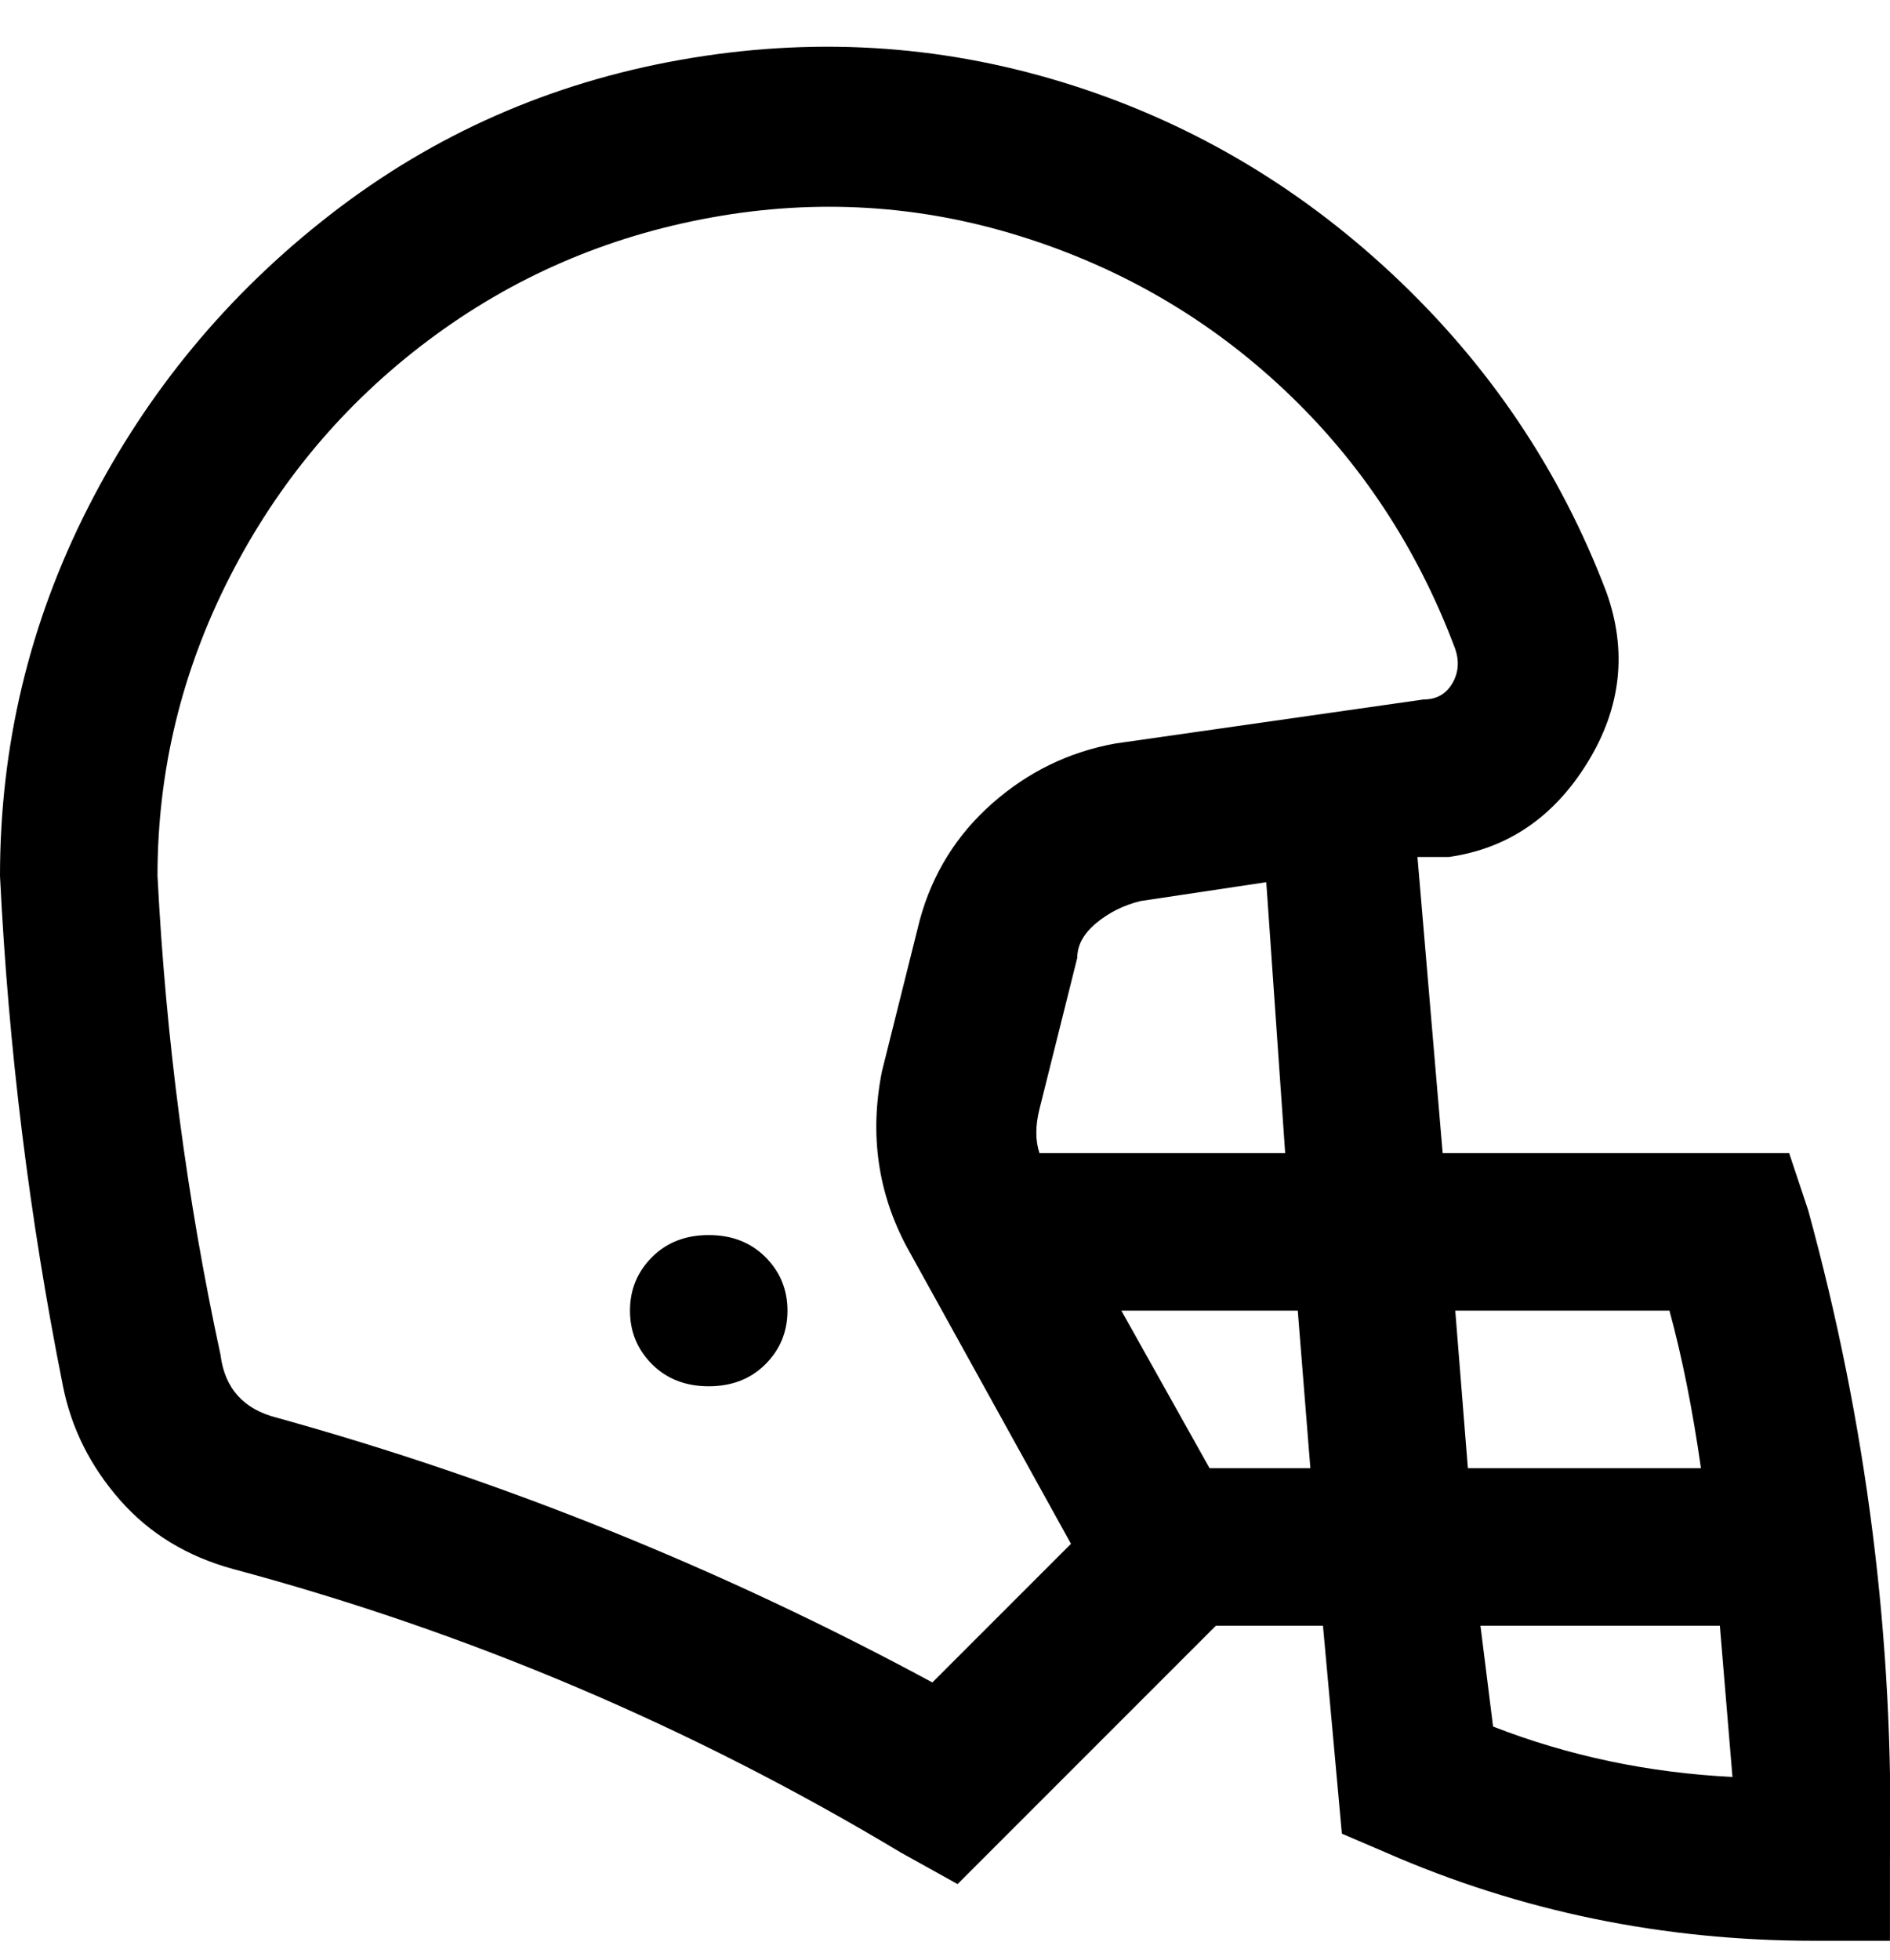 <svg viewBox="0 0 300.007 311" xmlns="http://www.w3.org/2000/svg"><path d="M287 192l-3-9h-55l-4-47h5q14-2 22-15t3-27q-11-29-34-50.5T168.5 13Q139 4 108 9.5T52.5 34Q28 53 14 80.5T0 139q2 41 10 81 2 10 9 18t18 11q56 15 106 45l9 5 41-41h17l3 33 7 3q32 14 68 14h12v-13q1-52-13-103zm-22 16q3 11 5 25h-37l-2-25h34zm-61-25h-39q-1-3 0-7l6-24q0-3 3-5.5t7-3.5l20-3 3 43zm-56 84q-50-27-104-42-8-2-9-10-8-37-10-76 0-25 11.5-47.5T68 54q20-15 45-19.5t49 3Q186 45 204 62t27 41q1 3-.5 5.5T226 111l-49 7q-11 2-19.5 9.5T146 146l-6 24q-3 15 4 28l26 47-22 22zm44-34l-14-25h28l2 25h-16zm45 41l-2-16h38l2 24q-20-1-38-8zm-112-66q0 5-3.5 8.5t-9 3.5q-5.5 0-9-3.5T100 208q0-5 3.5-8.5t9-3.5q5.5 0 9 3.5t3.5 8.5z"/></svg>
